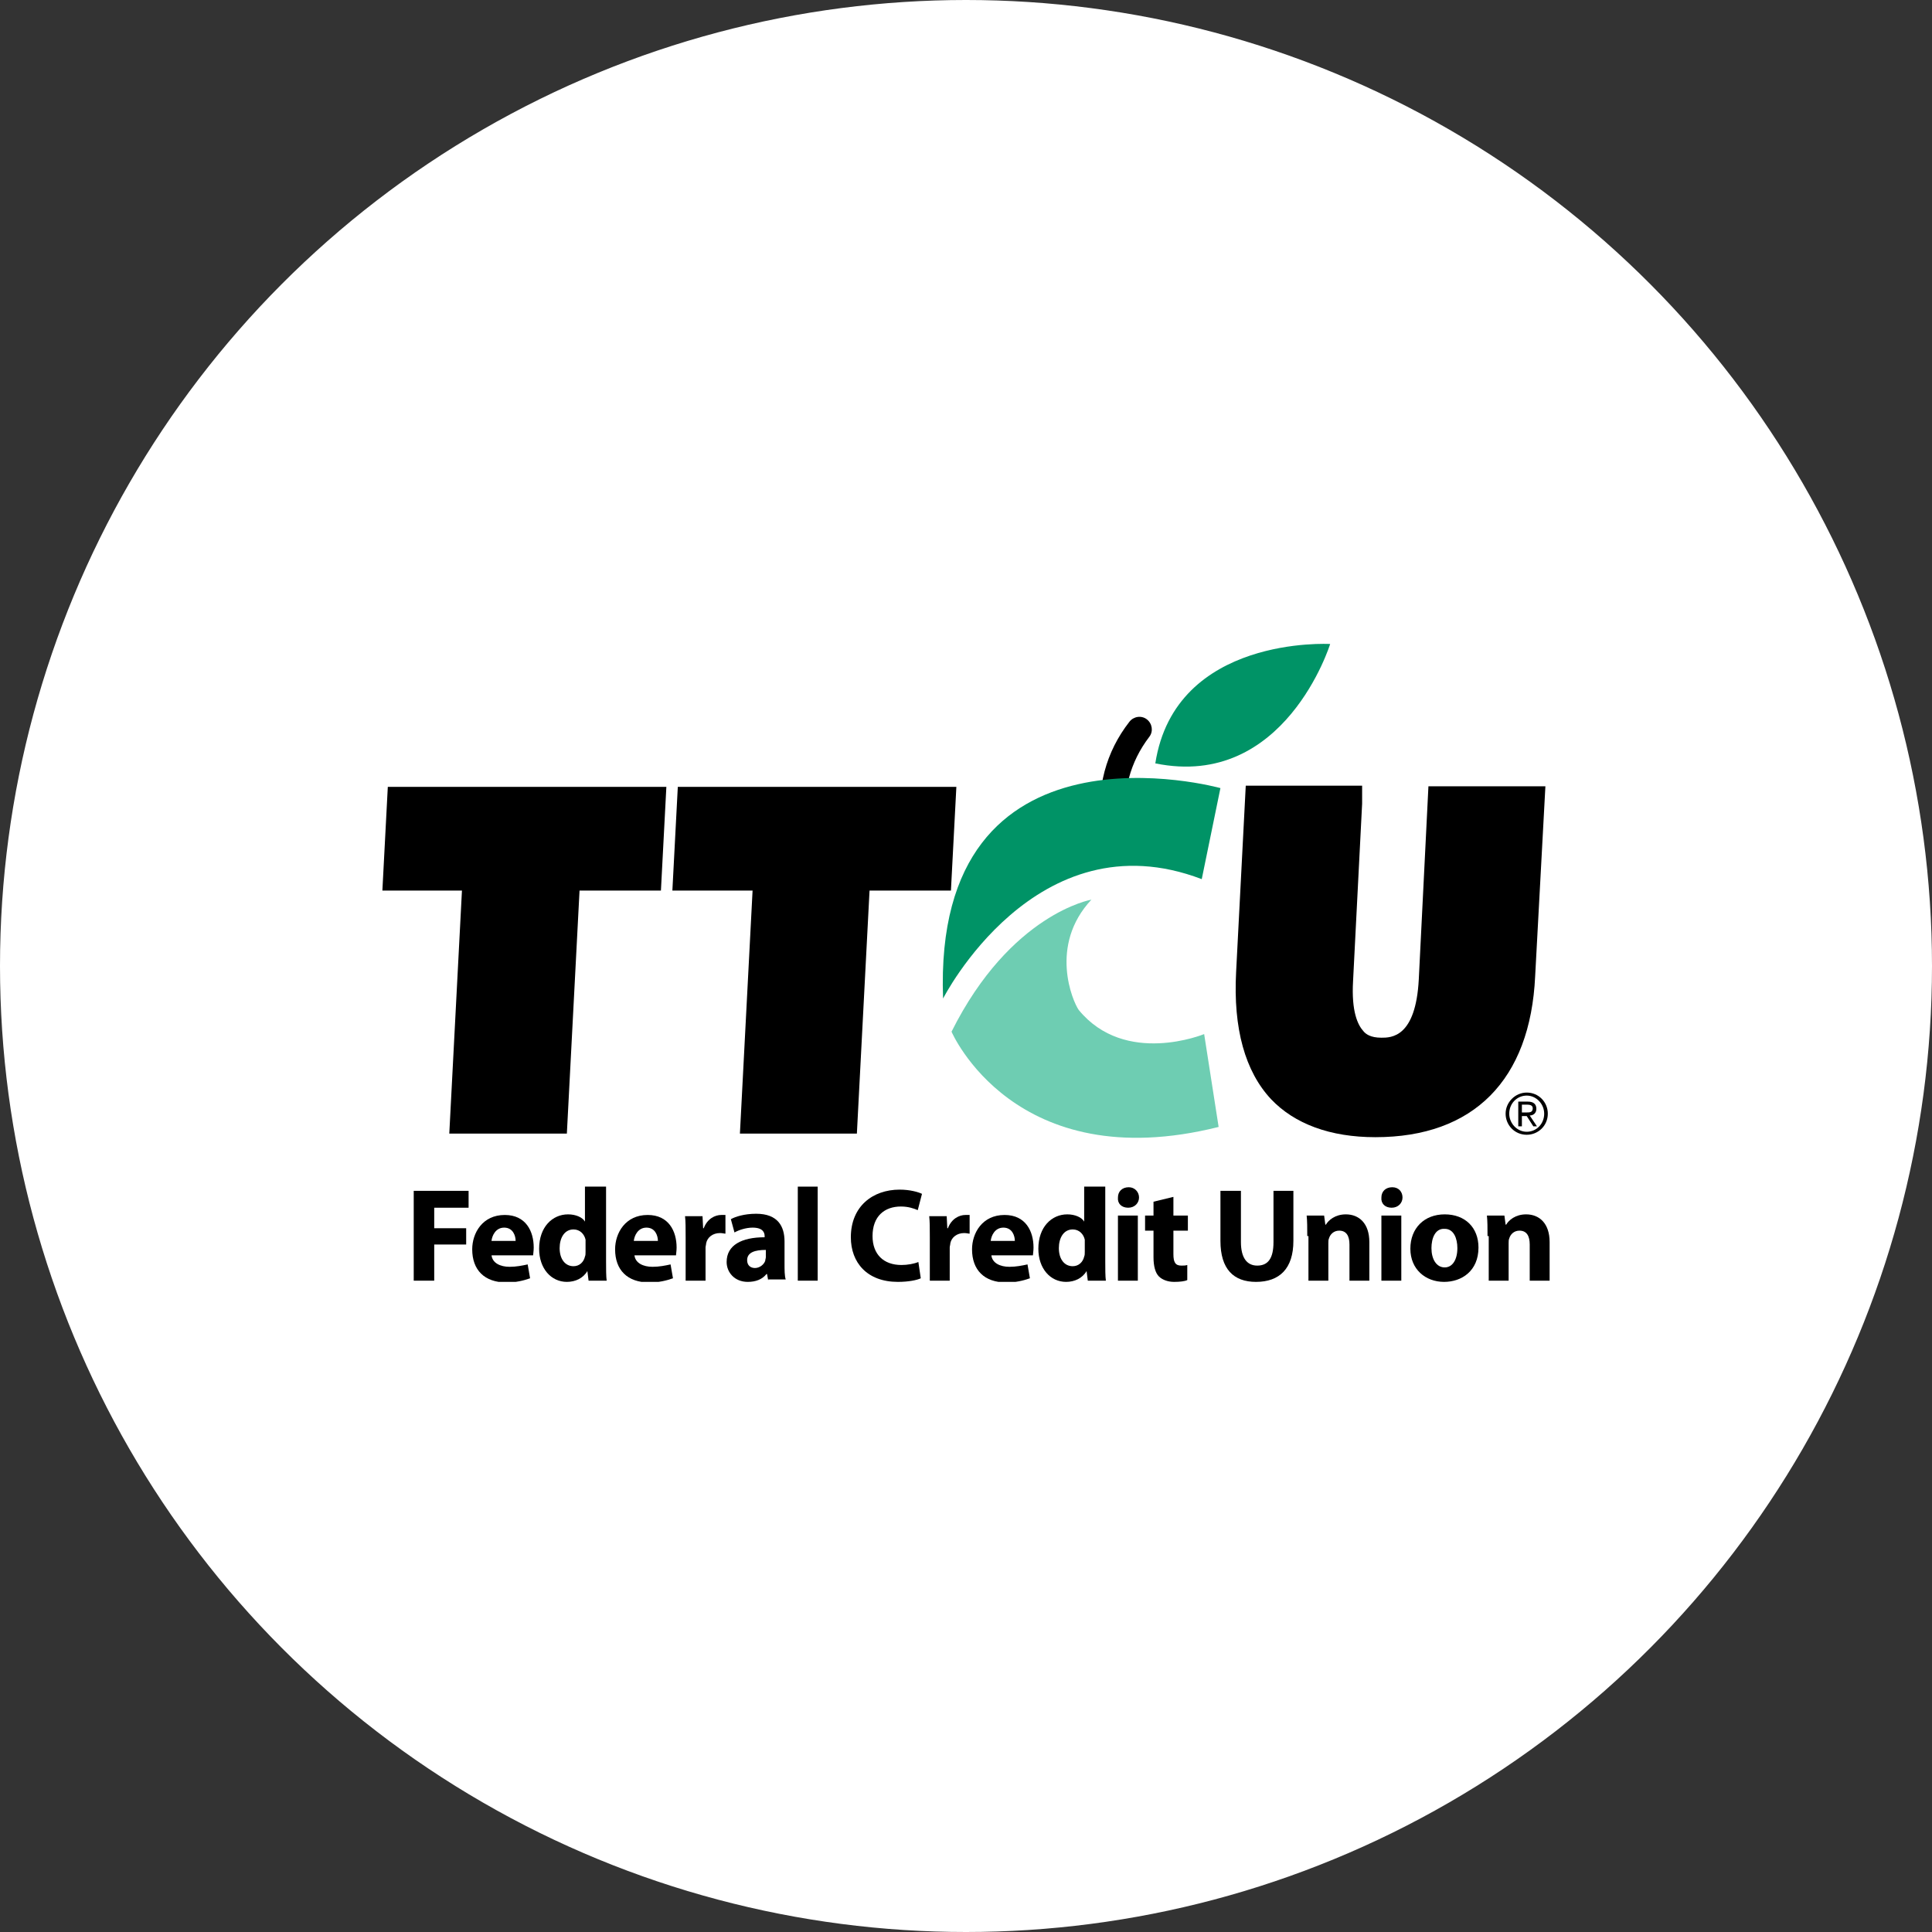 <svg width="96" height="96" viewBox="0 0 96 96" fill="none" xmlns="http://www.w3.org/2000/svg">
<rect x="0" y="0" width="96" height="96" fill="#333333" stroke="none"/>
<circle cx="48" cy="48" r="47" fill="white" stroke="white" stroke-width="2"/>
<g clip-path="url(#clip0_1_4499)">
<path d="M55.31 41.707C55.01 41.707 54.741 41.467 54.711 41.167C54.471 39.16 54.95 37.363 56.119 35.865C56.328 35.595 56.718 35.535 56.988 35.745C57.257 35.955 57.317 36.344 57.107 36.614C56.149 37.872 55.759 39.34 55.939 41.018C55.969 41.347 55.729 41.677 55.4 41.707C55.37 41.707 55.34 41.707 55.31 41.707Z" fill="black"/>
<path d="M66.095 32C66.095 32 58.396 31.551 57.407 37.932C63.848 39.25 66.095 32 66.095 32Z" fill="#009366"/>
<path d="M46.861 49.616C46.861 49.616 51.475 40.538 59.714 43.684L60.642 39.16C60.642 39.16 46.322 35.176 46.861 49.616Z" fill="#009366"/>
<path d="M54.231 44.703C54.231 44.703 50.217 45.392 47.281 51.264C47.281 51.264 50.397 58.543 60.553 55.997L59.834 51.383C59.834 51.383 55.909 53.001 53.602 50.185C53.303 49.766 52.104 46.979 54.231 44.703Z" fill="#6ECDB2"/>
<path d="M19 44.253H22.954L22.325 56.327H28.167L28.797 44.253H32.841L33.111 39.1H19.27L19 44.253Z" fill="black"/>
<path d="M33.68 39.1L33.41 44.253H37.395L36.766 56.327H42.578L43.207 44.253H47.251L47.521 39.1H33.68Z" fill="black"/>
<path d="M70.978 39.07L70.499 48.657C70.349 51.563 69.121 51.563 68.641 51.563C68.102 51.563 67.863 51.383 67.743 51.233C67.473 50.934 67.144 50.275 67.233 48.747L67.683 39.939V39.04H61.901L61.422 48.297C61.272 51.114 61.871 53.241 63.159 54.619C64.327 55.847 66.095 56.506 68.342 56.506C73.225 56.506 76.041 53.66 76.281 48.507L76.79 39.07H70.978Z" fill="black"/>
<path d="M75.862 54.289C76.461 54.289 76.91 54.769 76.91 55.338C76.91 55.937 76.431 56.386 75.862 56.386C75.262 56.386 74.813 55.907 74.813 55.338C74.813 54.769 75.292 54.289 75.862 54.289ZM76.73 55.338C76.73 54.858 76.341 54.439 75.862 54.439C75.382 54.439 74.993 54.829 74.993 55.338C74.993 55.817 75.382 56.237 75.862 56.237C76.341 56.237 76.73 55.847 76.73 55.338ZM75.442 54.739H75.921C76.191 54.739 76.341 54.858 76.341 55.098C76.341 55.308 76.191 55.428 76.011 55.428L76.371 55.967H76.191L75.862 55.458H75.622V55.967H75.442V54.739ZM75.832 55.278C76.011 55.278 76.161 55.278 76.161 55.068C76.161 54.918 76.011 54.889 75.891 54.889H75.622V55.278H75.832Z" fill="black"/>
<path d="M20.558 59.172H23.284V60.011H21.576V61.03H23.164V61.839H21.576V63.636H20.558V59.172Z" fill="black"/>
<path d="M24.422 62.348C24.453 62.767 24.872 62.947 25.321 62.947C25.651 62.947 25.95 62.887 26.22 62.828L26.34 63.517C26.01 63.636 25.621 63.726 25.172 63.726C24.063 63.726 23.464 63.097 23.464 62.078C23.464 61.27 23.973 60.371 25.082 60.371C26.13 60.371 26.52 61.18 26.52 61.989C26.52 62.168 26.49 62.318 26.49 62.378H24.422V62.348ZM25.621 61.659C25.621 61.419 25.501 61 25.052 61C24.632 61 24.453 61.389 24.422 61.659H25.621Z" fill="black"/>
<path d="M30.115 58.963V62.678C30.115 63.037 30.115 63.427 30.145 63.636H29.246L29.186 63.157C28.976 63.517 28.587 63.696 28.167 63.696C27.389 63.696 26.789 63.037 26.789 62.048C26.789 60.97 27.448 60.341 28.227 60.341C28.617 60.341 28.946 60.491 29.066 60.7V58.963H30.115ZM29.096 61.779C29.096 61.719 29.096 61.659 29.096 61.599C29.036 61.33 28.826 61.09 28.497 61.09C28.048 61.09 27.808 61.509 27.808 62.019C27.808 62.558 28.078 62.917 28.497 62.917C28.797 62.917 29.006 62.708 29.066 62.438C29.096 62.378 29.096 62.288 29.096 62.198V61.779Z" fill="black"/>
<path d="M31.523 62.348C31.553 62.767 31.972 62.947 32.422 62.947C32.751 62.947 33.051 62.887 33.32 62.828L33.44 63.517C33.111 63.636 32.721 63.726 32.272 63.726C31.163 63.726 30.564 63.097 30.564 62.078C30.564 61.27 31.073 60.371 32.182 60.371C33.23 60.371 33.62 61.18 33.62 61.989C33.62 62.168 33.59 62.318 33.59 62.378H31.523V62.348ZM32.691 61.659C32.691 61.419 32.571 61 32.122 61C31.703 61 31.523 61.389 31.493 61.659H32.691Z" fill="black"/>
<path d="M34.069 61.479C34.069 61 34.069 60.7 34.039 60.431H34.908L34.938 61.03H34.968C35.148 60.551 35.537 60.371 35.837 60.371C35.927 60.371 35.987 60.371 36.047 60.371V61.3C35.987 61.3 35.897 61.27 35.777 61.27C35.417 61.27 35.148 61.479 35.088 61.779C35.088 61.839 35.058 61.929 35.058 61.989V63.636H34.069V61.479Z" fill="black"/>
<path d="M38.174 63.636L38.114 63.307H38.084C37.874 63.576 37.544 63.696 37.155 63.696C36.496 63.696 36.106 63.217 36.106 62.708C36.106 61.869 36.855 61.479 37.994 61.479V61.419C37.994 61.24 37.904 61 37.395 61C37.065 61 36.706 61.12 36.496 61.24L36.316 60.581C36.526 60.461 36.975 60.311 37.574 60.311C38.653 60.311 38.983 60.94 38.983 61.689V62.797C38.983 63.097 38.983 63.397 39.042 63.576H38.174V63.636ZM38.054 62.108C37.514 62.108 37.125 62.228 37.125 62.618C37.125 62.887 37.305 63.007 37.514 63.007C37.754 63.007 37.964 62.827 38.024 62.648C38.024 62.588 38.054 62.528 38.054 62.468V62.108Z" fill="black"/>
<path d="M39.642 58.963H40.63V63.636H39.642V58.963Z" fill="black"/>
<path d="M45.753 63.517C45.573 63.606 45.154 63.696 44.615 63.696C43.087 63.696 42.278 62.737 42.278 61.479C42.278 59.951 43.356 59.112 44.705 59.112C45.214 59.112 45.633 59.232 45.813 59.322L45.603 60.131C45.394 60.041 45.124 59.951 44.764 59.951C43.956 59.951 43.356 60.431 43.356 61.419C43.356 62.318 43.896 62.857 44.794 62.857C45.094 62.857 45.424 62.797 45.633 62.708L45.753 63.517Z" fill="black"/>
<path d="M46.202 61.479C46.202 61 46.202 60.7 46.172 60.431H47.041L47.071 61.03H47.101C47.281 60.551 47.67 60.371 47.97 60.371C48.06 60.371 48.12 60.371 48.18 60.371V61.3C48.12 61.3 48.03 61.27 47.91 61.27C47.551 61.27 47.281 61.479 47.221 61.779C47.221 61.839 47.191 61.929 47.191 61.989V63.636H46.202V61.479Z" fill="black"/>
<path d="M49.258 62.348C49.288 62.767 49.708 62.947 50.157 62.947C50.486 62.947 50.786 62.887 51.056 62.828L51.176 63.517C50.846 63.636 50.457 63.726 50.007 63.726C48.899 63.726 48.3 63.097 48.3 62.078C48.3 61.27 48.809 60.371 49.917 60.371C50.966 60.371 51.355 61.18 51.355 61.989C51.355 62.168 51.325 62.318 51.325 62.378H49.258V62.348ZM50.427 61.659C50.427 61.419 50.307 61 49.857 61C49.438 61 49.258 61.389 49.228 61.659H50.427Z" fill="black"/>
<path d="M54.92 58.963V62.678C54.92 63.037 54.92 63.427 54.95 63.636H54.052L53.992 63.157C53.782 63.517 53.393 63.696 52.973 63.696C52.194 63.696 51.595 63.037 51.595 62.048C51.595 60.97 52.254 60.341 53.033 60.341C53.423 60.341 53.752 60.491 53.872 60.7V58.963H54.92ZM53.902 61.779C53.902 61.719 53.902 61.659 53.902 61.599C53.842 61.33 53.632 61.09 53.303 61.09C52.853 61.09 52.614 61.509 52.614 62.019C52.614 62.558 52.883 62.917 53.303 62.917C53.602 62.917 53.812 62.708 53.872 62.438C53.902 62.378 53.902 62.288 53.902 62.198V61.779Z" fill="black"/>
<path d="M56.598 59.502C56.598 59.772 56.388 60.011 56.059 60.011C55.729 60.011 55.52 59.802 55.55 59.502C55.55 59.202 55.759 58.993 56.089 58.993C56.388 58.993 56.598 59.232 56.598 59.502ZM55.55 63.636V60.401H56.538V63.636H55.55Z" fill="black"/>
<path d="M58.306 59.472V60.401H59.025V61.15H58.306V62.318C58.306 62.708 58.396 62.887 58.695 62.887C58.815 62.887 58.905 62.887 58.995 62.857V63.606C58.875 63.666 58.635 63.696 58.336 63.696C58.006 63.696 57.736 63.576 57.587 63.427C57.407 63.247 57.317 62.917 57.317 62.468V61.15H56.898V60.401H57.317V59.712L58.306 59.472Z" fill="black"/>
<path d="M61.661 59.172V61.719C61.661 62.498 61.961 62.887 62.47 62.887C63.009 62.887 63.279 62.528 63.279 61.719V59.172H64.268V61.659C64.268 63.037 63.578 63.696 62.41 63.696C61.302 63.696 60.643 63.067 60.643 61.659V59.172H61.661Z" fill="black"/>
<path d="M64.957 61.419C64.957 61.03 64.957 60.67 64.927 60.401H65.795L65.855 60.85H65.885C66.005 60.64 66.335 60.341 66.874 60.341C67.533 60.341 68.042 60.79 68.042 61.719V63.636H67.054V61.839C67.054 61.419 66.904 61.15 66.544 61.15C66.275 61.15 66.095 61.33 66.035 61.539C66.005 61.599 66.005 61.689 66.005 61.779V63.636H65.016V61.419H64.957Z" fill="black"/>
<path d="M69.69 59.502C69.69 59.772 69.48 60.011 69.151 60.011C68.821 60.011 68.612 59.802 68.641 59.502C68.641 59.202 68.851 58.993 69.181 58.993C69.51 58.993 69.69 59.232 69.69 59.502ZM68.641 63.636V60.401H69.63V63.636H68.641Z" fill="black"/>
<path d="M73.465 61.989C73.465 63.157 72.626 63.696 71.757 63.696C70.829 63.696 70.08 63.067 70.08 62.048C70.08 61.03 70.769 60.341 71.787 60.341C72.806 60.341 73.465 61 73.465 61.989ZM71.128 62.019C71.128 62.558 71.368 62.977 71.787 62.977C72.177 62.977 72.416 62.588 72.416 62.019C72.416 61.539 72.237 61.06 71.787 61.06C71.308 61.03 71.128 61.539 71.128 62.019Z" fill="black"/>
<path d="M73.914 61.419C73.914 61.03 73.914 60.67 73.884 60.401H74.753L74.813 60.85H74.843C74.963 60.64 75.292 60.341 75.832 60.341C76.491 60.341 77 60.79 77 61.719V63.636H76.011V61.839C76.011 61.419 75.862 61.15 75.502 61.15C75.232 61.15 75.053 61.33 74.993 61.539C74.963 61.599 74.963 61.689 74.963 61.779V63.636H73.974V61.419H73.914Z" fill="black"/>
</g>
<defs>
<clipPath id="clip0_1_4499">
<rect width="58" height="31.696" fill="white" transform="translate(19 32)"/>
</clipPath>
</defs>
</svg>

